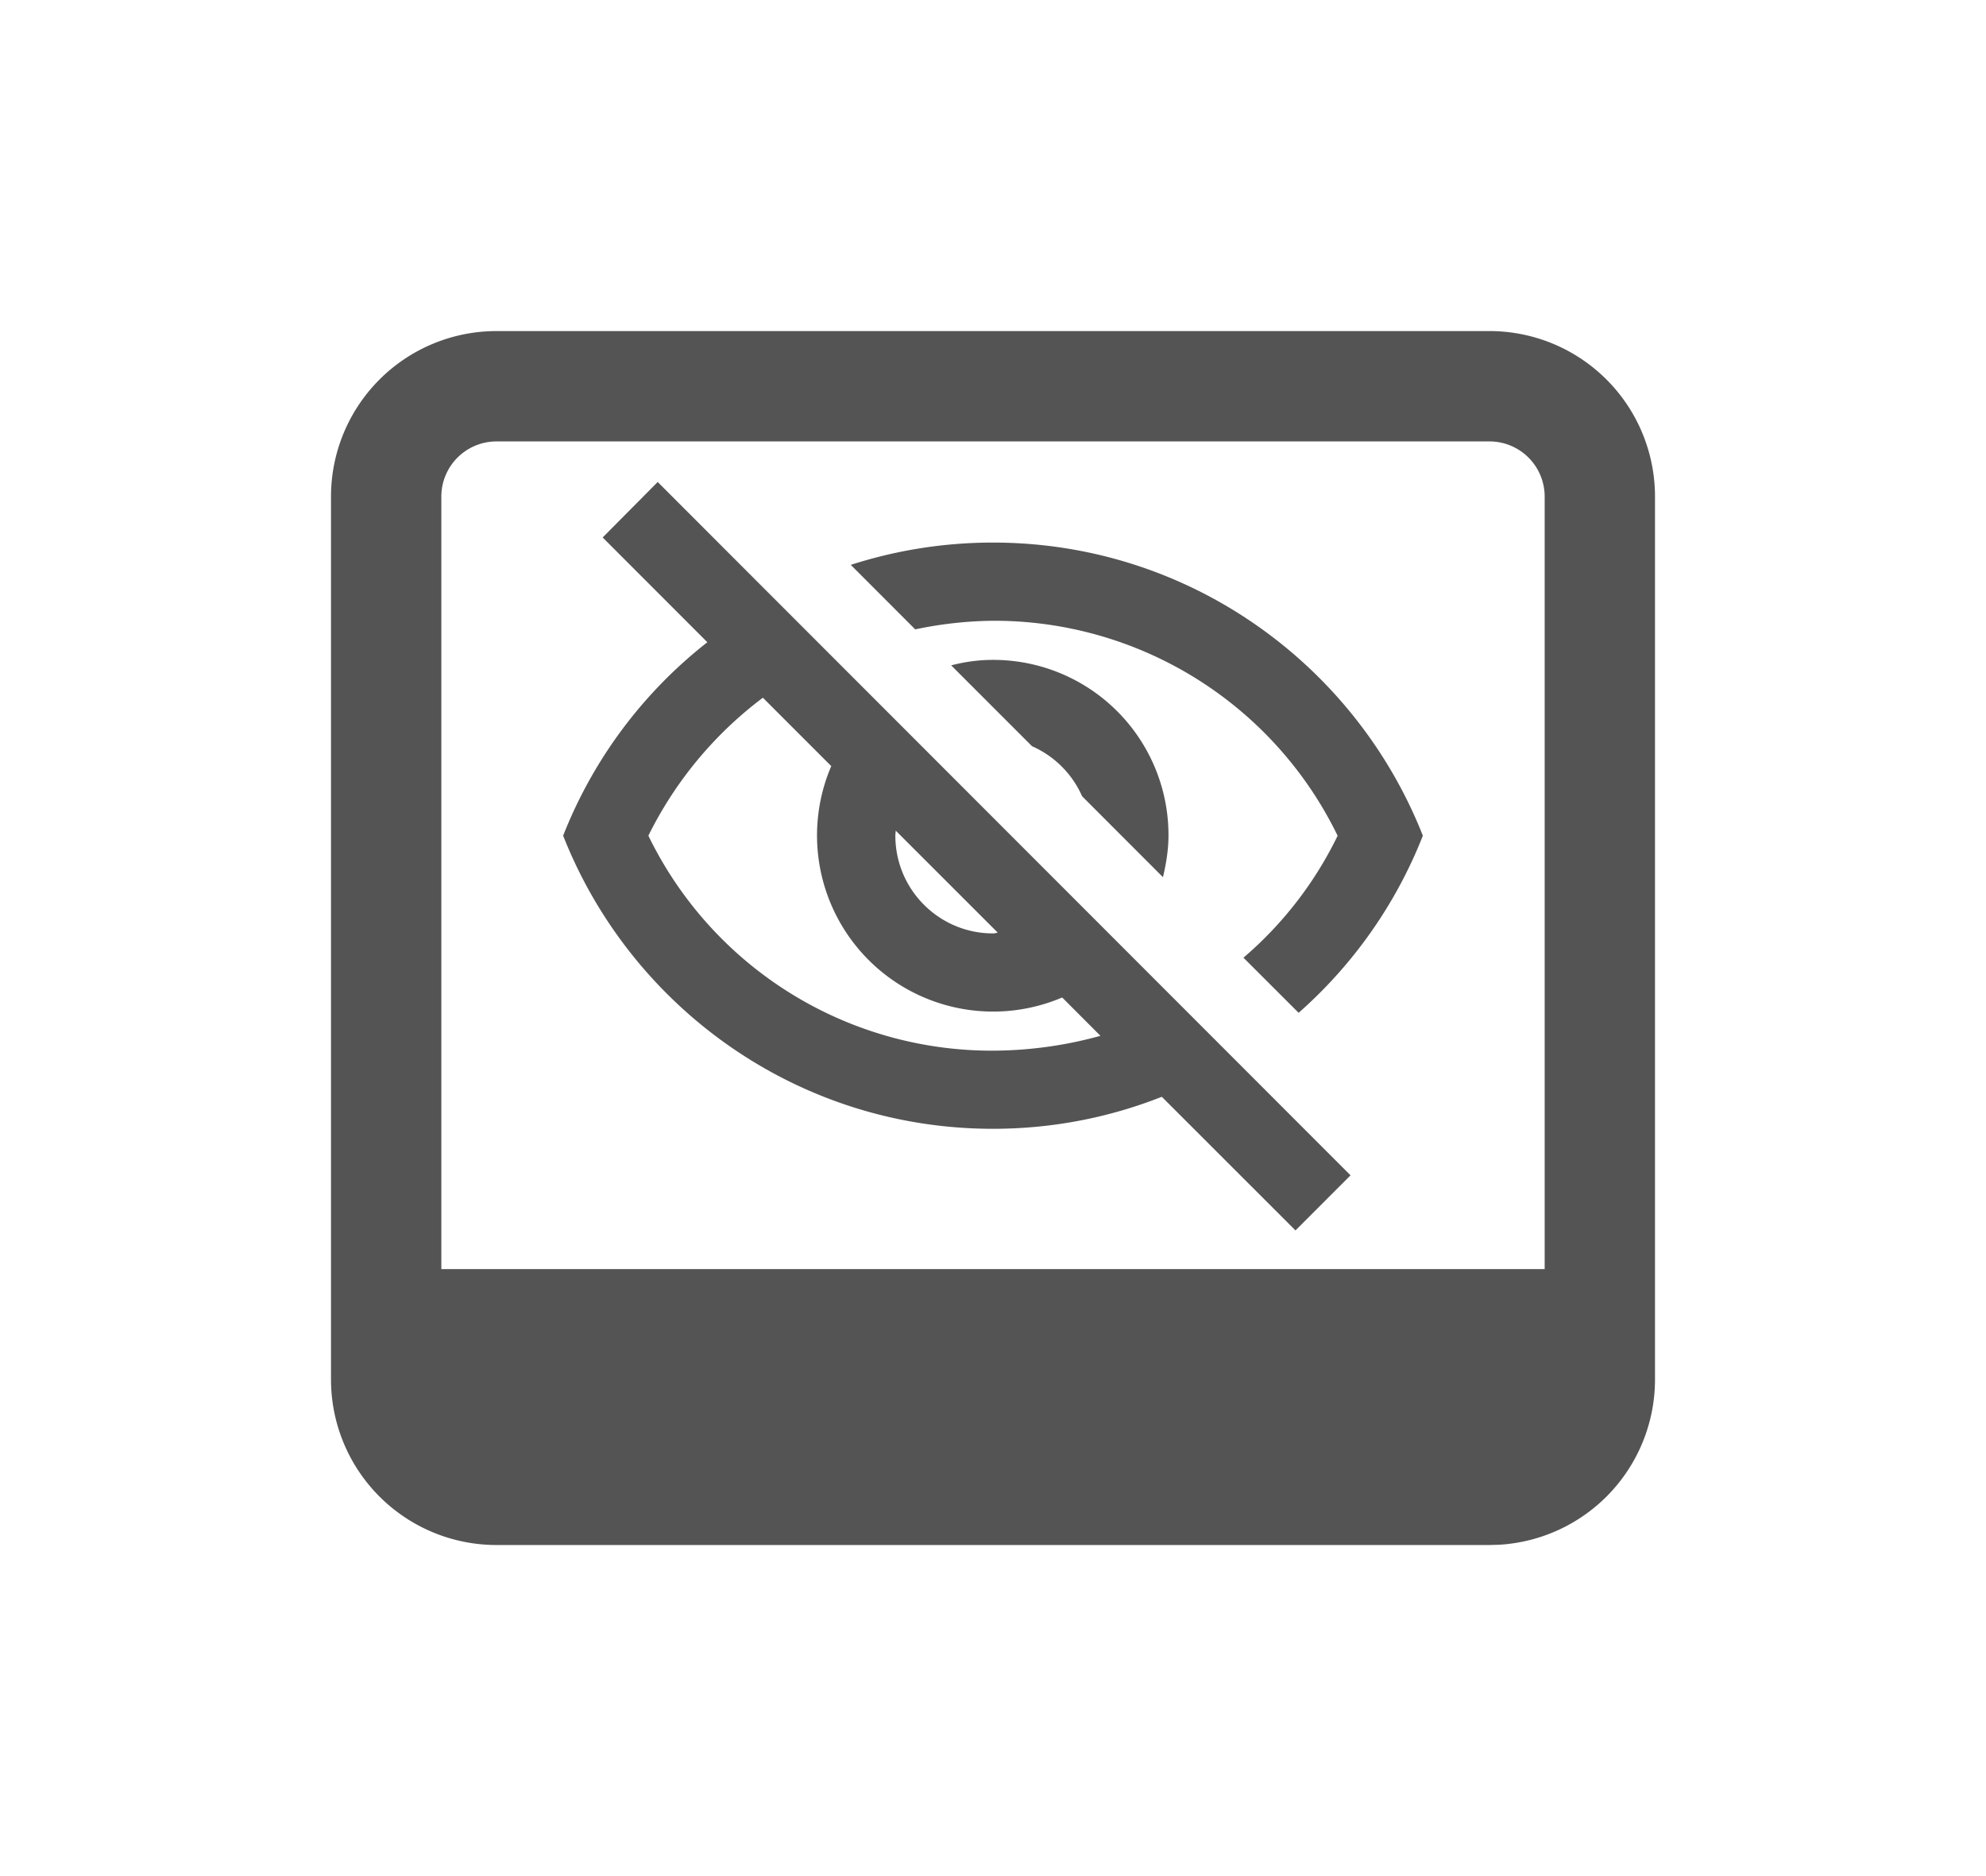 <svg width="36" height="34" viewBox="0 0 36 34" xmlns="http://www.w3.org/2000/svg">
    <g fill="none" fill-rule="evenodd">
        <path d="M0 0h36v34H0z"/>
        <g fill="#545454" fill-rule="nonzero">
            <path d="M27 6a3 3 0 0 1 3 3v16a3 3 0 0 1-2.824 2.995L27 28H9a3 3 0 0 1-3-3V9a3 3 0 0 1 3-3h18zm0 2H9a1 1 0 0 0-1 1v14h20V9a1 1 0 0 0-1-1z"/>
            <path d="M18 11.25a6.92 6.92 0 0 1 6.247 3.896 6.833 6.833 0 0 1-1.707 2.21l1 .999a8.36 8.36 0 0 0 2.252-3.21c-1.226-3.109-4.25-5.312-7.792-5.312-.9 0-1.764.142-2.578.404l1.168 1.169A7.16 7.16 0 0 1 18 11.25zm-.758.808 1.466 1.466c.404.177.73.503.907.906l1.466 1.467c.057-.241.1-.496.1-.758A3.176 3.176 0 0 0 18 11.959c-.262 0-.51.035-.758.099zM10.924 9.74l1.898 1.899a8.314 8.314 0 0 0-2.614 3.506c1.226 3.11 4.25 5.312 7.792 5.312 1.077 0 2.11-.205 3.06-.58l2.423 2.422.998-.999L11.922 8.735l-.998 1.006zm5.312 5.313 1.849 1.848c-.028.008-.057.015-.085.015-.977 0-1.77-.794-1.77-1.771 0-.036.006-.057.006-.092zm-2.408-2.409 1.24 1.24a3.192 3.192 0 0 0 4.186 4.193l.694.695a7.39 7.39 0 0 1-1.948.269 6.92 6.92 0 0 1-6.247-3.896 7.014 7.014 0 0 1 2.075-2.5z"/>
        </g>
    </g>
</svg>
